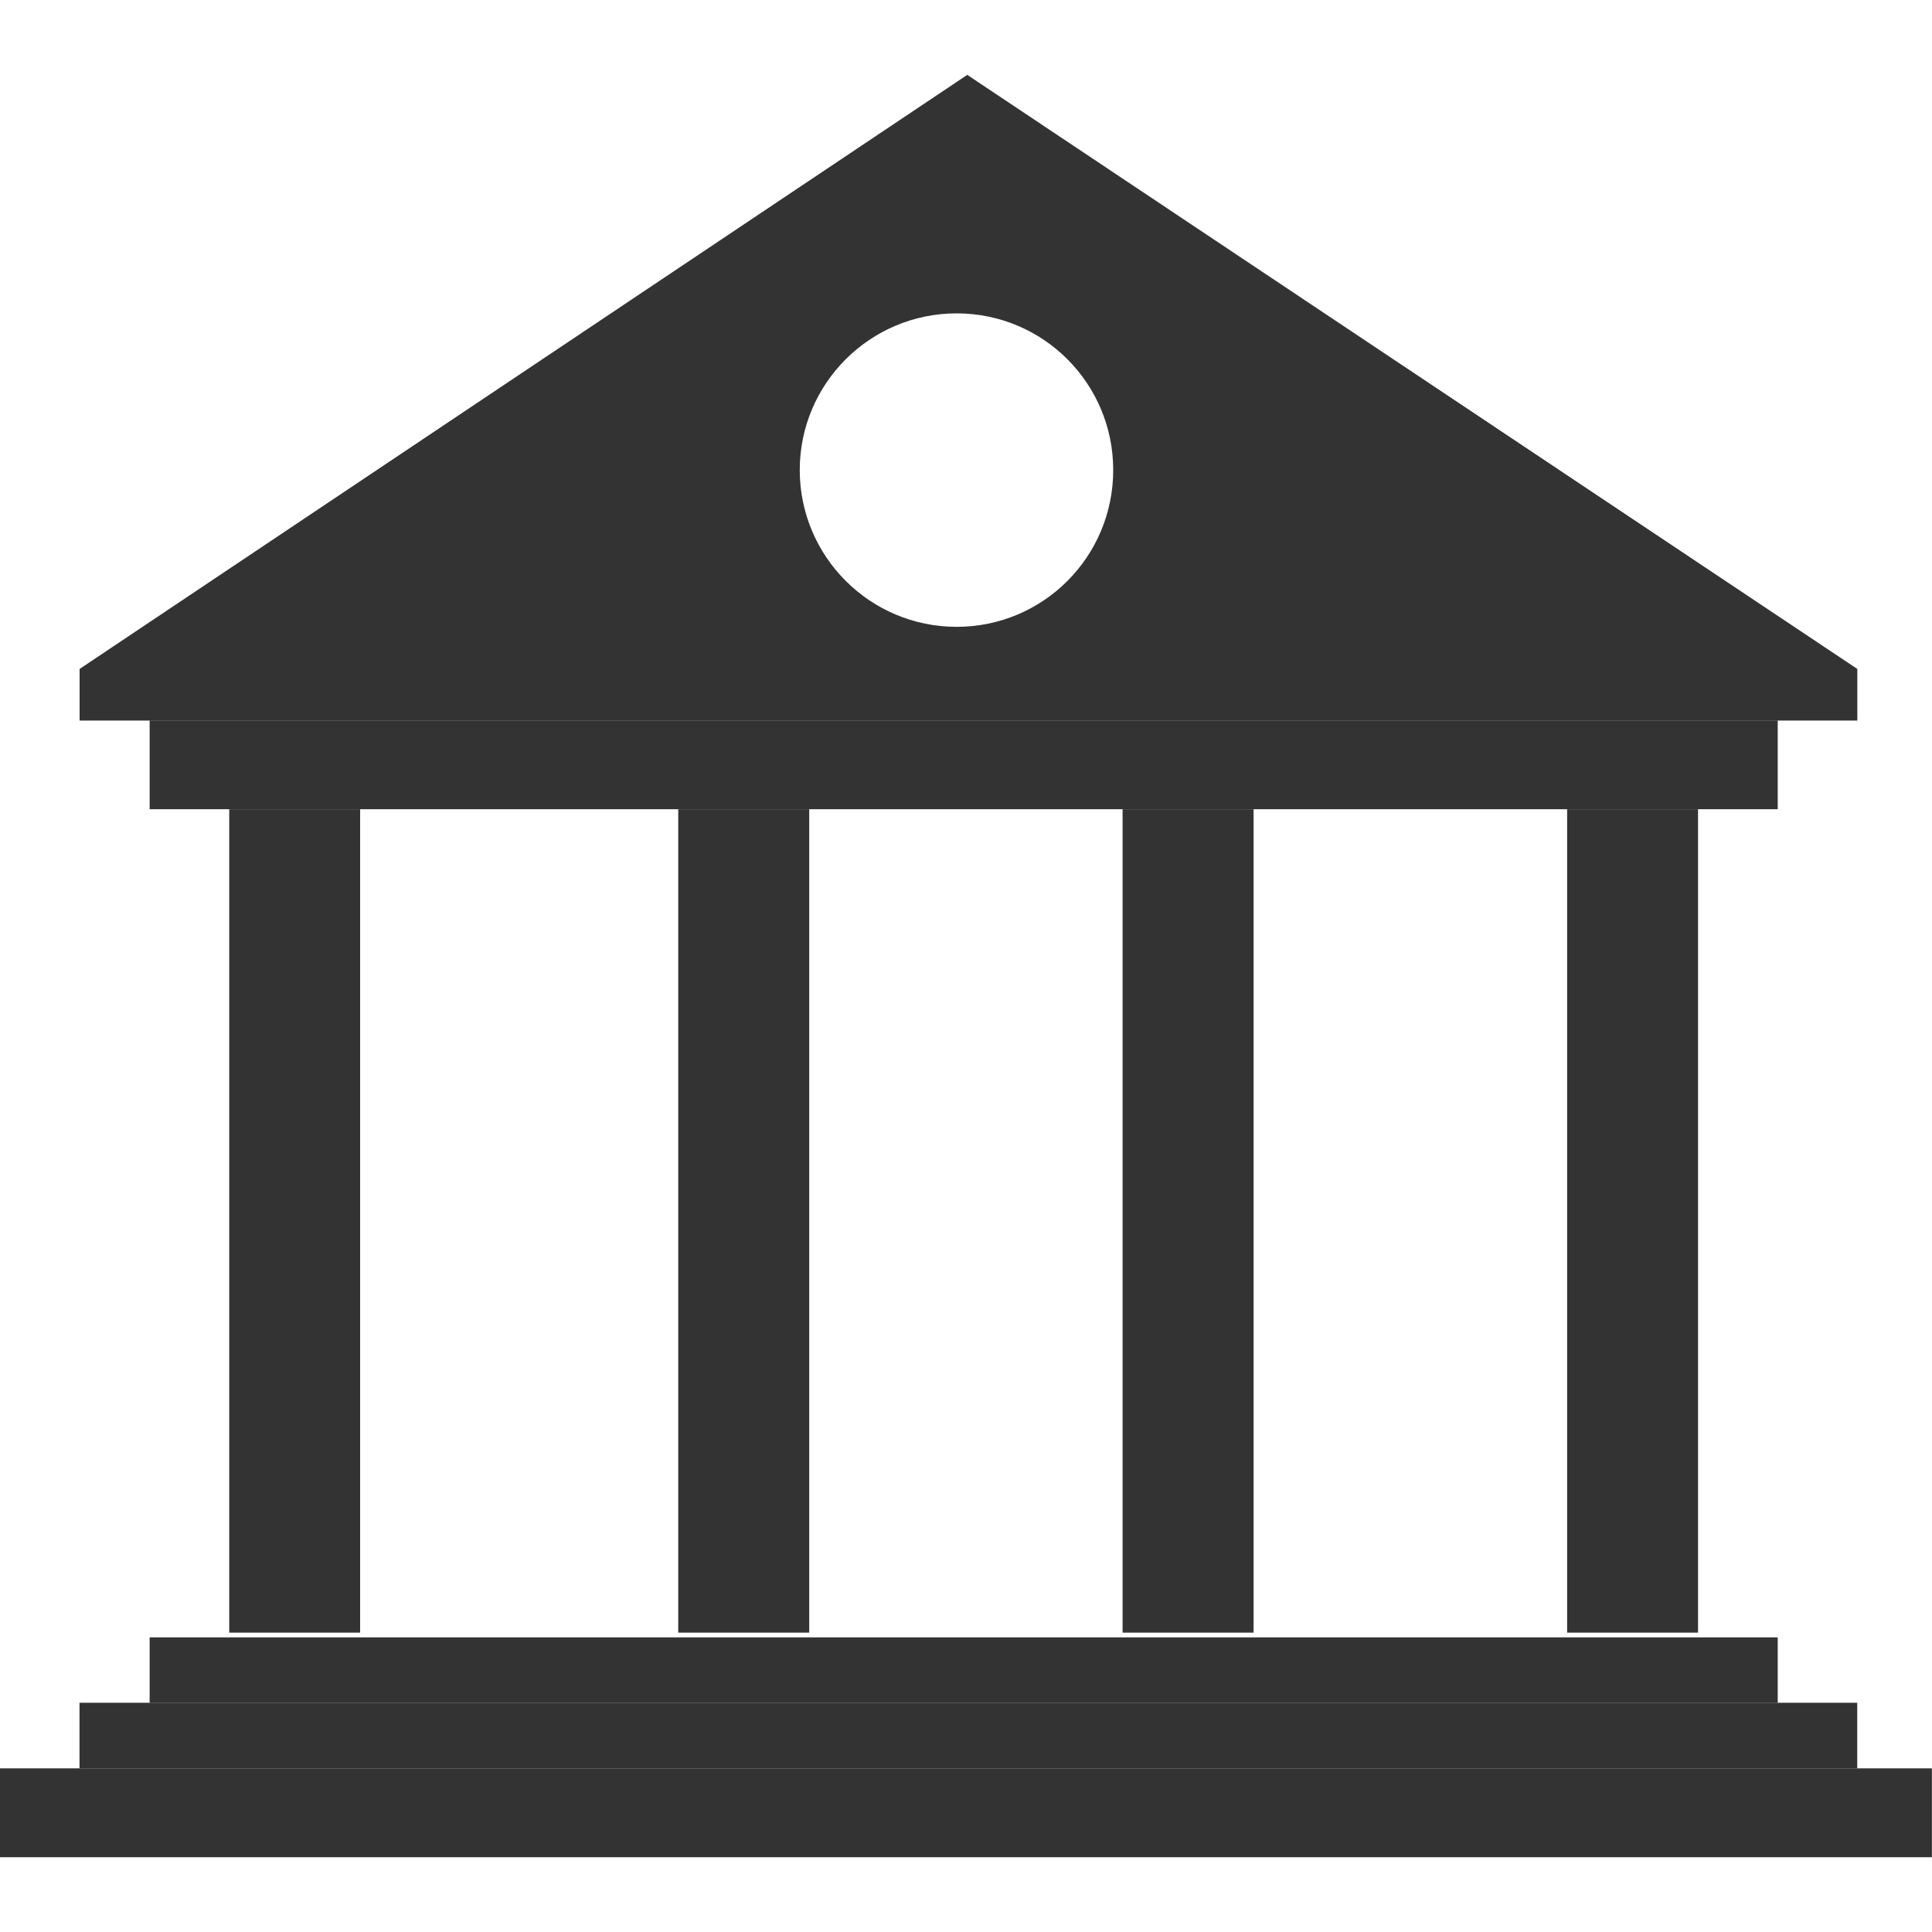<?xml version="1.0" encoding="utf-8"?>
<!-- Generator: Adobe Illustrator 16.0.3, SVG Export Plug-In . SVG Version: 6.00 Build 0)  -->
<!DOCTYPE svg PUBLIC "-//W3C//DTD SVG 1.1//EN" "http://www.w3.org/Graphics/SVG/1.1/DTD/svg11.dtd">
<svg version="1.1" id="Ebene_1" xmlns="http://www.w3.org/2000/svg" xmlns:xlink="http://www.w3.org/1999/xlink" x="0px" y="0px"
	 width="20px" height="20px" viewBox="0 0 20 20" enable-background="new 0 0 20 20" xml:space="preserve">
<g>
	<g>
		<g>
			<path fill="#333333" d="M-0.249,3.055c-0.16-0.161-0.373-0.249-0.6-0.249c-0.454,0-0.85,0.395-0.85,0.849v3.388
				c0.222,0.061,0.427,0.179,0.591,0.343c0.251,0.251,0.39,0.585,0.39,0.941s-0.139,0.69-0.39,0.941v0l-2.671,2.67
				c-0.094,0.094-0.246,0.094-0.341,0c-0.094-0.095-0.094-0.247,0-0.342l2.67-2.67v0c0.161-0.16,0.249-0.373,0.249-0.6
				c0-0.227-0.088-0.44-0.249-0.601C-1.574,7.602-1.73,7.524-1.902,7.494l-0.062-0.006c-0.258-0.026-0.508,0.061-0.686,0.239
				l-5.651,5.653c-0.315,0.316-0.495,0.738-0.503,1.188l-0.003,3.648c0,0.234,0.19,0.423,0.424,0.423h3.032
				c0.233,0,0.423-0.189,0.423-0.423v-1.184l4.679-4.678C-0.089,12.193,0,11.98,0,11.753V3.655C0,3.429-0.088,3.215-0.249,3.055z"/>
		</g>
	</g>
</g>
<g>
	<rect x="1.549" y="7.458" fill="#333333" width="16.854" height="0.919"/>
	<rect x="1.549" y="16.95" fill="#333333" width="16.854" height="0.678"/>
	<rect x="0.823" y="17.627" fill="#333333" width="18.403" height="0.679"/>
	<rect x="-0.001" y="18.306" fill="#333333" width="20" height="0.92"/>
	<rect x="16.223" y="8.377" fill="#333333" width="1.355" height="8.524"/>
	<rect x="11.621" y="8.377" fill="#333333" width="1.356" height="8.524"/>
	<rect x="7.021" y="8.377" fill="#333333" width="1.356" height="8.524"/>
	<rect x="2.373" y="8.377" fill="#333333" width="1.355" height="8.524"/>
	<path fill="#333333" d="M10.013,0.775l-9.189,6.15v0.534h18.403V6.925L10.013,0.775z M9.903,6.489
		c-0.896,0-1.624-0.727-1.624-1.623c0-0.896,0.728-1.622,1.624-1.622s1.621,0.725,1.621,1.622C11.524,5.763,10.8,6.489,9.903,6.489z
		"/>
</g>
<g>
	<path fill="#333333" d="M39.965,7.597c-0.059-0.834-0.461-4.574-5.811-4.653c-5.352-0.079-5.408,3.416-5.914,3.678
		c-0.506,0.263-0.469,0.341-0.469,0.341v2.618L26.328,10.3l-3.105-5.12c0,0,0.072-0.792,0.238-1.342
		c0.066-0.216,0.279-0.193,0.309-0.374c0.031-0.196-0.096-0.343-0.115-0.417c-0.086-0.316-1.568-0.005-2.389,0.465
		C21,3.664,20.018,4.596,20,5.008c-0.025,0.633,0.777,0.345,0.777,0.345l1.381,0.518l5.725,9.656c0,0-0.496,0.898,0.42,1.279
		c0.906,0.376,2.43,0.216,3.926,0.259c2.193,0.063,4.318-0.049,4.715-0.205c0.662-0.259,0.201-1.467,0.201-1.467
		s-0.107-0.18,1.008-1.697C40.244,10.847,40.021,8.431,39.965,7.597z M37.135,11.154c-0.037-2.896,0.23-4.296-0.133-4.392
		c-0.557-0.211-5.428,0-5.428,0l-1.535-0.805c0,0-0.268-0.211,0-0.557c0.27-0.345,1.479-1.745,4.719-1.342
		c3.24,0.402,4.277,2.685,4.295,3.854c0.02,1.169-0.402,2.646-0.709,3.241S37.174,14.05,37.135,11.154z"/>
</g>
</svg>
